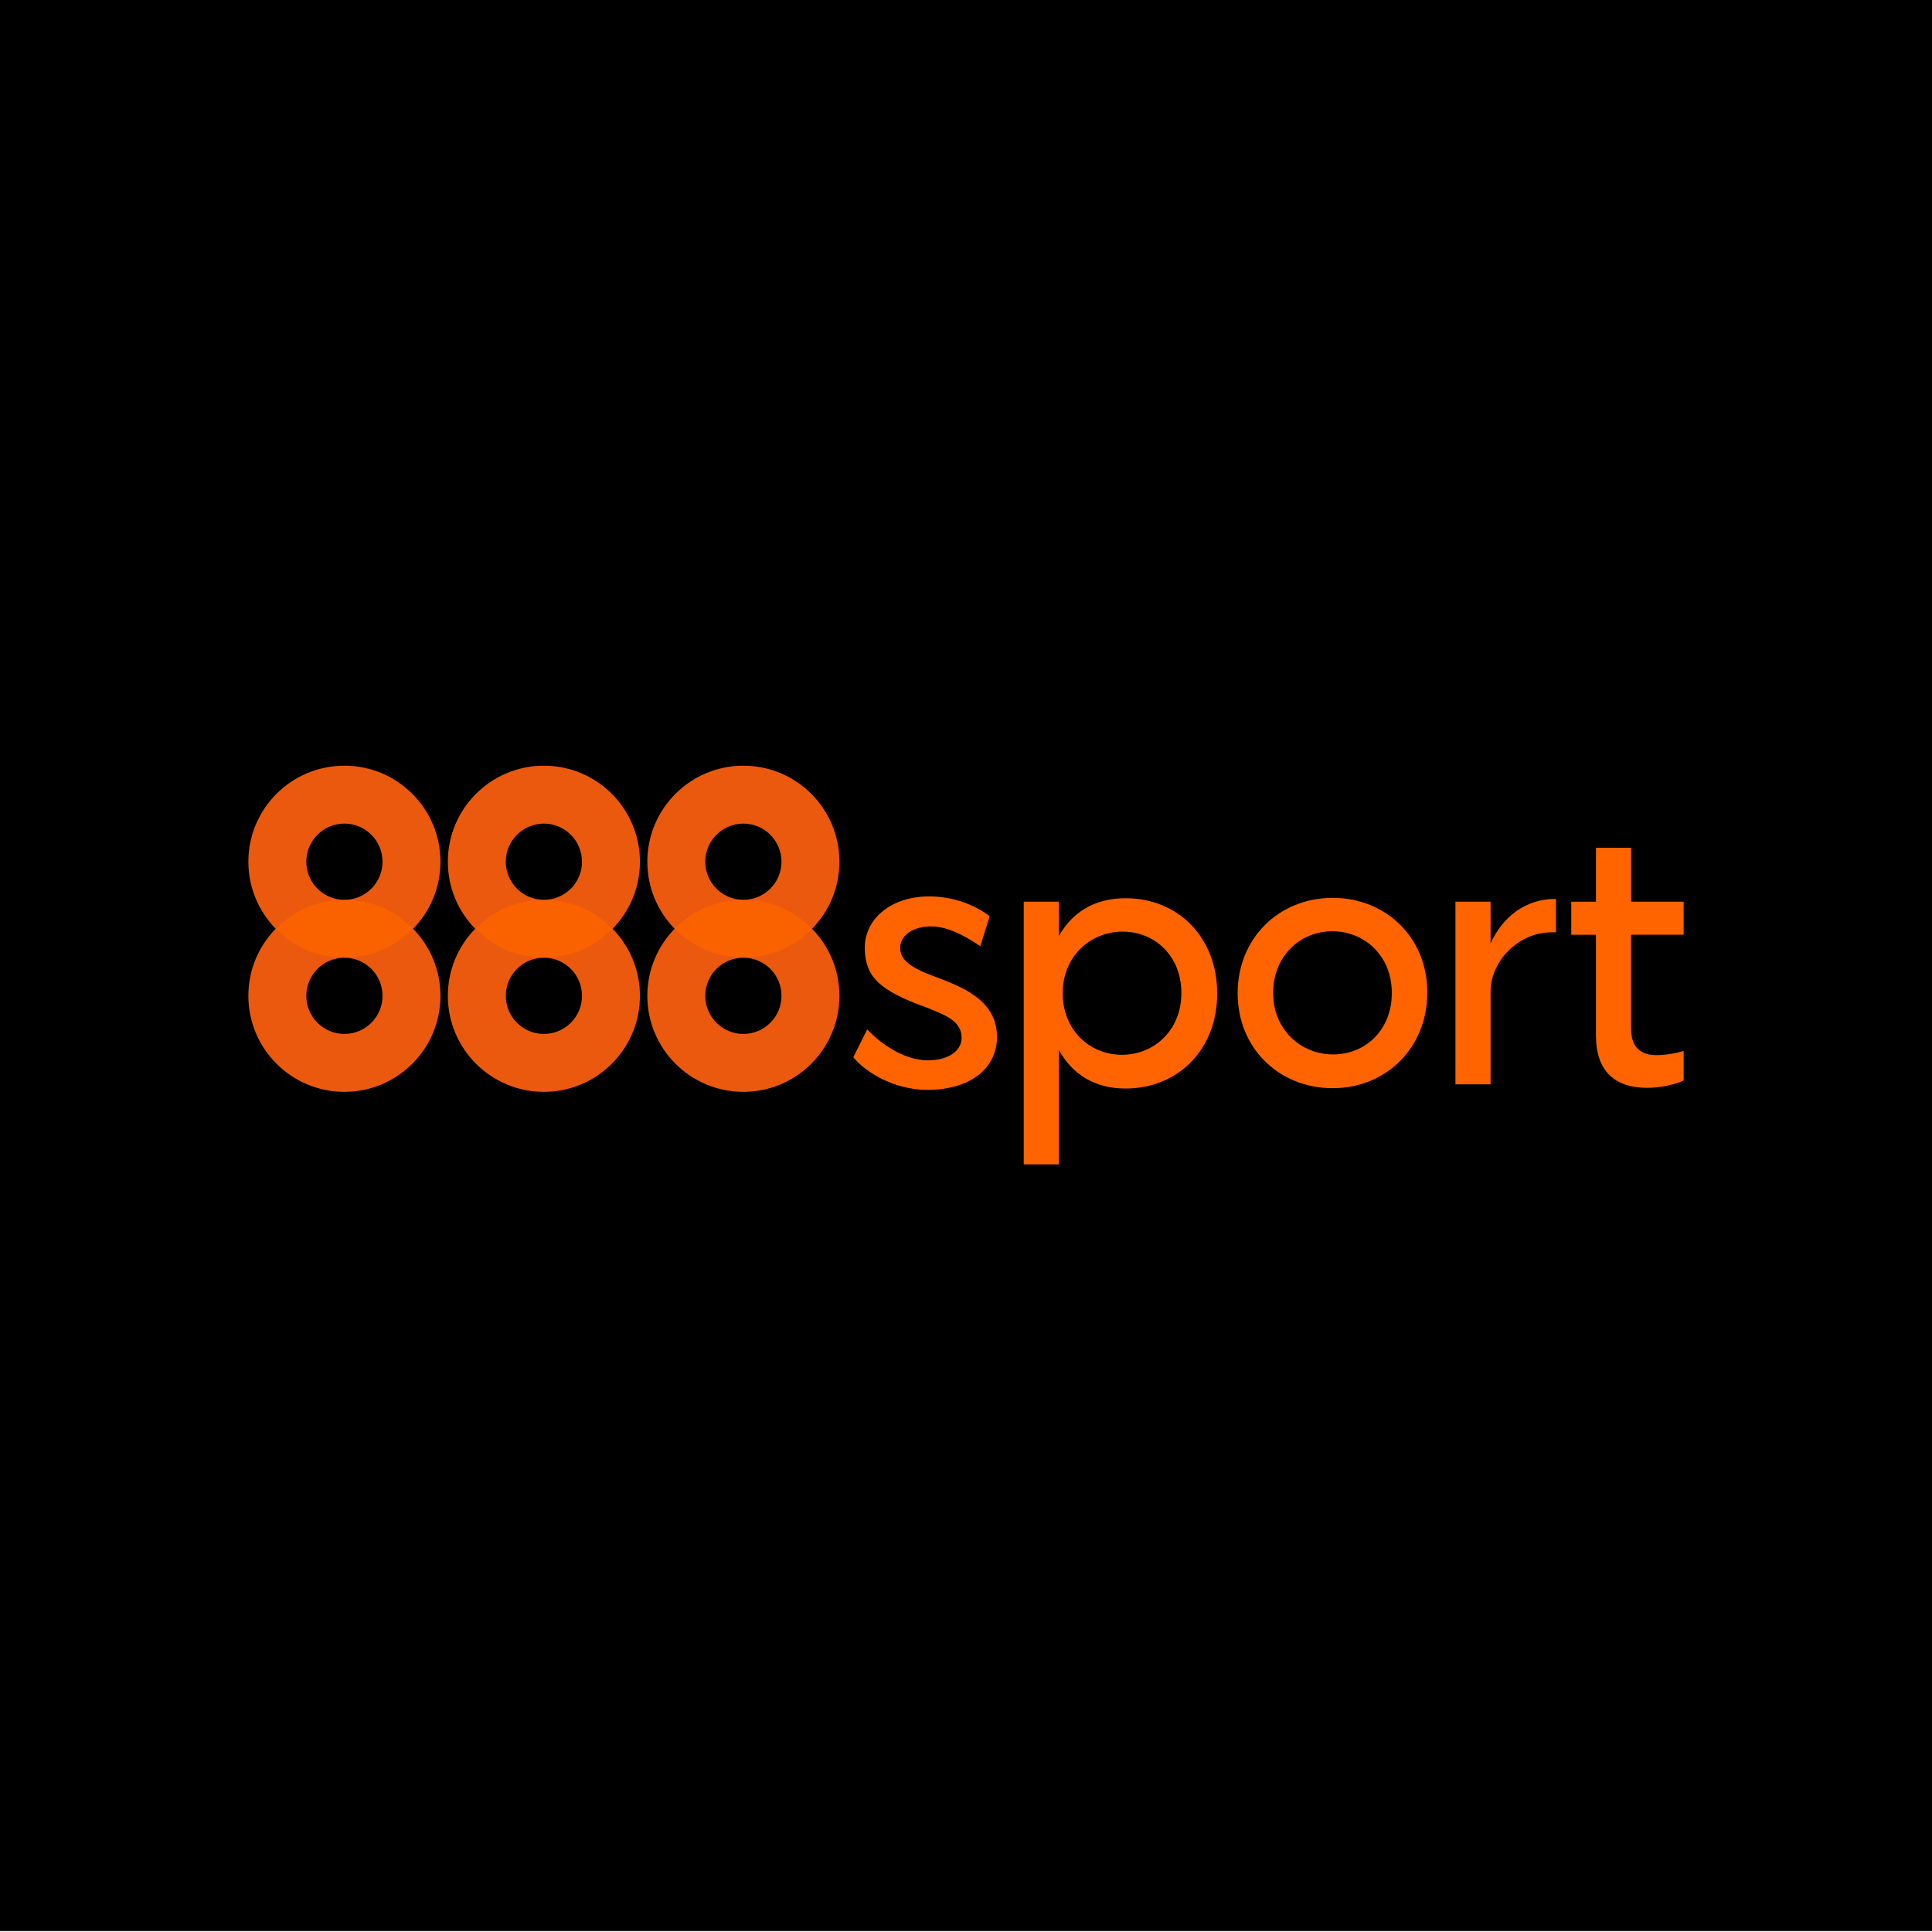 <svg xmlns="http://www.w3.org/2000/svg" xmlns:xlink="http://www.w3.org/1999/xlink" version="1.2" viewBox="0 0 1000 1000" baseProfile="tiny-ps">
  <title>888sport</title>
  <rect y="-0.5" width="1000" height="1000"/>
  <g>
    <g>
      <path d="M512.253,474.281l-4.862,15.487c-4.682-3.243-15.307-10.085-24.85-10.265    c-9.904-0.18-17.288,4.682-16.567,12.246c0.54,4.68,4.502,8.644,15.847,12.965c16.387,6.124,33.133,12.426,34.214,30.613    c0.721,17.108-13.145,28.632-35.835,28.812c-17.647,0-32.413-9.365-38.536-16.927l7.203-14.406    c6.663,7.024,18.368,15.847,31.332,16.028c11.166,0,18.368-5.403,17.467-12.965c-0.901-8.284-10.084-10.986-17.648-14.227    c-25.39-9.005-32.053-16.387-32.413-30.433c-0.36-15.307,13.506-27.911,35.114-27.19    C495.686,464.378,506.67,469.781,512.253,474.281L512.253,474.281z" fill="#FF6400"/>
      <path d="M630.009,514.079v0.359c0,28.091-19.628,48.98-47.54,48.98c-16.207,0-27.731-7.743-34.394-19.988    v59.245h-18.188V466.72h18.188v17.827c6.663-12.064,18.188-19.628,34.394-19.628C610.56,464.919,630.009,485.988,630.009,514.079    L630.009,514.079z M611.461,513.899c0-18.728-13.325-31.693-30.432-31.693c-16.747,0-30.973,12.965-30.973,31.693v0.359    c0,18.547,13.686,31.693,30.613,31.693c17.108,0,30.792-13.146,30.792-31.693V513.899z" fill="#FF6400"/>
      <path d="M738.757,513.538v0.361c0,28.091-21.068,49.34-48.98,49.34s-49.161-20.889-49.161-48.98v-0.359    c0-27.911,21.068-49.16,49.161-49.16C717.508,464.739,738.757,485.447,738.757,513.538z M658.985,513.717v0.361    c0,18.727,14.226,31.693,30.972,31.693c17.108,0,30.433-12.967,30.433-31.693v-0.361c0-18.547-13.686-31.691-30.793-31.691    C672.67,482.026,658.985,495.171,658.985,513.717L658.985,513.717z" fill="#FF6400"/>
      <path d="M803.03,482.565c-17.467,0-31.513,15.307-31.513,30.613v48.08h-18.188v-94.538h18.188v21.608    c6.123-13.685,18.188-23.229,33.854-23.049v17.288L803.03,482.565L803.03,482.565z" fill="#FF6400"/>
      <path d="M871.448,466.72v17.106h-27.191v48.801c0,9.185,4.862,13.506,12.966,13.506    c3.961,0,9.544-0.719,14.227-2.16v15.307c-5.043,2.34-12.786,3.782-18.727,3.782c-16.568,0-26.651-8.284-26.651-27.011v-52.222    h-12.785v-17.106h12.785v-27.913h18.188v27.913h27.191L871.448,466.72z" fill="#FF6400"/>
    </g>
    <g>
      <path d="M331.228,446.037c0-27.455-22.257-49.712-49.712-49.712c-27.455,0-49.712,22.256-49.712,49.712    c0,13.505,5.404,25.733,14.144,34.693c-8.74,8.959-14.144,21.188-14.144,34.693c0,27.455,22.257,49.712,49.712,49.712    c27.455,0,49.712-22.257,49.712-49.712c0-13.505-5.404-25.733-14.143-34.693C325.825,471.771,331.228,459.542,331.228,446.037    L331.228,446.037z M281.518,535.164c-10.893,0-19.723-8.831-19.723-19.723c0-10.892,8.83-19.723,19.723-19.723    c10.893,0,19.723,8.83,19.723,19.723S292.411,535.164,281.518,535.164z M281.518,465.744c-10.893,0-19.723-8.831-19.723-19.723    s8.83-19.723,19.723-19.723c10.893,0,19.723,8.83,19.723,19.723C301.241,456.914,292.411,465.744,281.518,465.744z" fill="#EB590E"/>
      <path d="M434.48,446.037c0-27.455-22.257-49.712-49.712-49.712c-27.455,0-49.712,22.256-49.712,49.712    c0,13.505,5.404,25.733,14.144,34.693c-8.74,8.959-14.144,21.188-14.144,34.693c0,27.455,22.257,49.712,49.712,49.712    c27.455,0,49.712-22.257,49.712-49.712c0-13.505-5.403-25.733-14.143-34.693C429.077,471.771,434.48,459.542,434.48,446.037    L434.48,446.037z M384.769,535.164c-10.893,0-19.723-8.831-19.723-19.723c0-10.892,8.83-19.723,19.723-19.723    c10.893,0,19.723,8.83,19.723,19.723S395.662,535.164,384.769,535.164z M384.769,465.744c-10.893,0-19.723-8.831-19.723-19.723    s8.83-19.723,19.723-19.723c10.893,0,19.723,8.83,19.723,19.723C404.492,456.914,395.662,465.744,384.769,465.744z" fill="#EB590E"/>
      <path d="M227.977,446.037c0-27.455-22.257-49.712-49.712-49.712s-49.712,22.256-49.712,49.712    c0,13.505,5.404,25.733,14.144,34.693c-8.74,8.959-14.144,21.188-14.144,34.693c0,27.455,22.257,49.712,49.712,49.712    s49.712-22.257,49.712-49.712c0-13.505-5.403-25.733-14.143-34.693C222.574,471.771,227.977,459.542,227.977,446.037    L227.977,446.037z M178.267,535.164c-10.893,0-19.723-8.831-19.723-19.723c0-10.892,8.83-19.723,19.723-19.723    s19.723,8.83,19.723,19.723S189.16,535.164,178.267,535.164z M178.267,465.744c-10.893,0-19.723-8.831-19.723-19.723    s8.83-19.723,19.723-19.723s19.723,8.83,19.723,19.723C197.99,456.914,189.16,465.744,178.267,465.744z" fill="#EB590E"/>
      <path d="M213.615,480.731c-0.111-0.112-0.203-0.231-0.314-0.343c-9.654-9.715-21.281-14.511-34.943-14.511    c-13.662,0-25.411,4.797-35.125,14.511c-0.112,0.112-0.203,0.23-0.313,0.342c0.11,0.112,0.202,0.23,0.313,0.341    c9.715,9.655,21.464,14.512,35.125,14.512c13.662,0,25.289-4.858,34.943-14.512C213.412,480.961,213.504,480.842,213.615,480.731z    " fill="#FA6200"/>
      <path d="M316.864,480.731c-0.111-0.112-0.203-0.231-0.314-0.343c-9.654-9.715-21.281-14.511-34.943-14.511    c-13.662,0-25.41,4.797-35.125,14.511c-0.112,0.112-0.203,0.23-0.313,0.342c0.11,0.112,0.202,0.23,0.313,0.341    c9.715,9.655,21.464,14.512,35.125,14.512s25.289-4.858,34.943-14.512C316.662,480.961,316.754,480.842,316.864,480.731z" fill="#FA6200"/>
      <path d="M420.116,480.731c-0.111-0.112-0.203-0.231-0.314-0.343c-9.654-9.715-21.281-14.511-34.943-14.511    c-13.662,0-25.411,4.797-35.125,14.511c-0.112,0.112-0.203,0.23-0.313,0.342c0.11,0.112,0.202,0.23,0.313,0.341    c9.715,9.655,21.464,14.512,35.125,14.512c13.662,0,25.289-4.858,34.943-14.512C419.913,480.961,420.005,480.842,420.116,480.731z    " fill="#FA6200"/>
    </g>
  </g>
</svg>